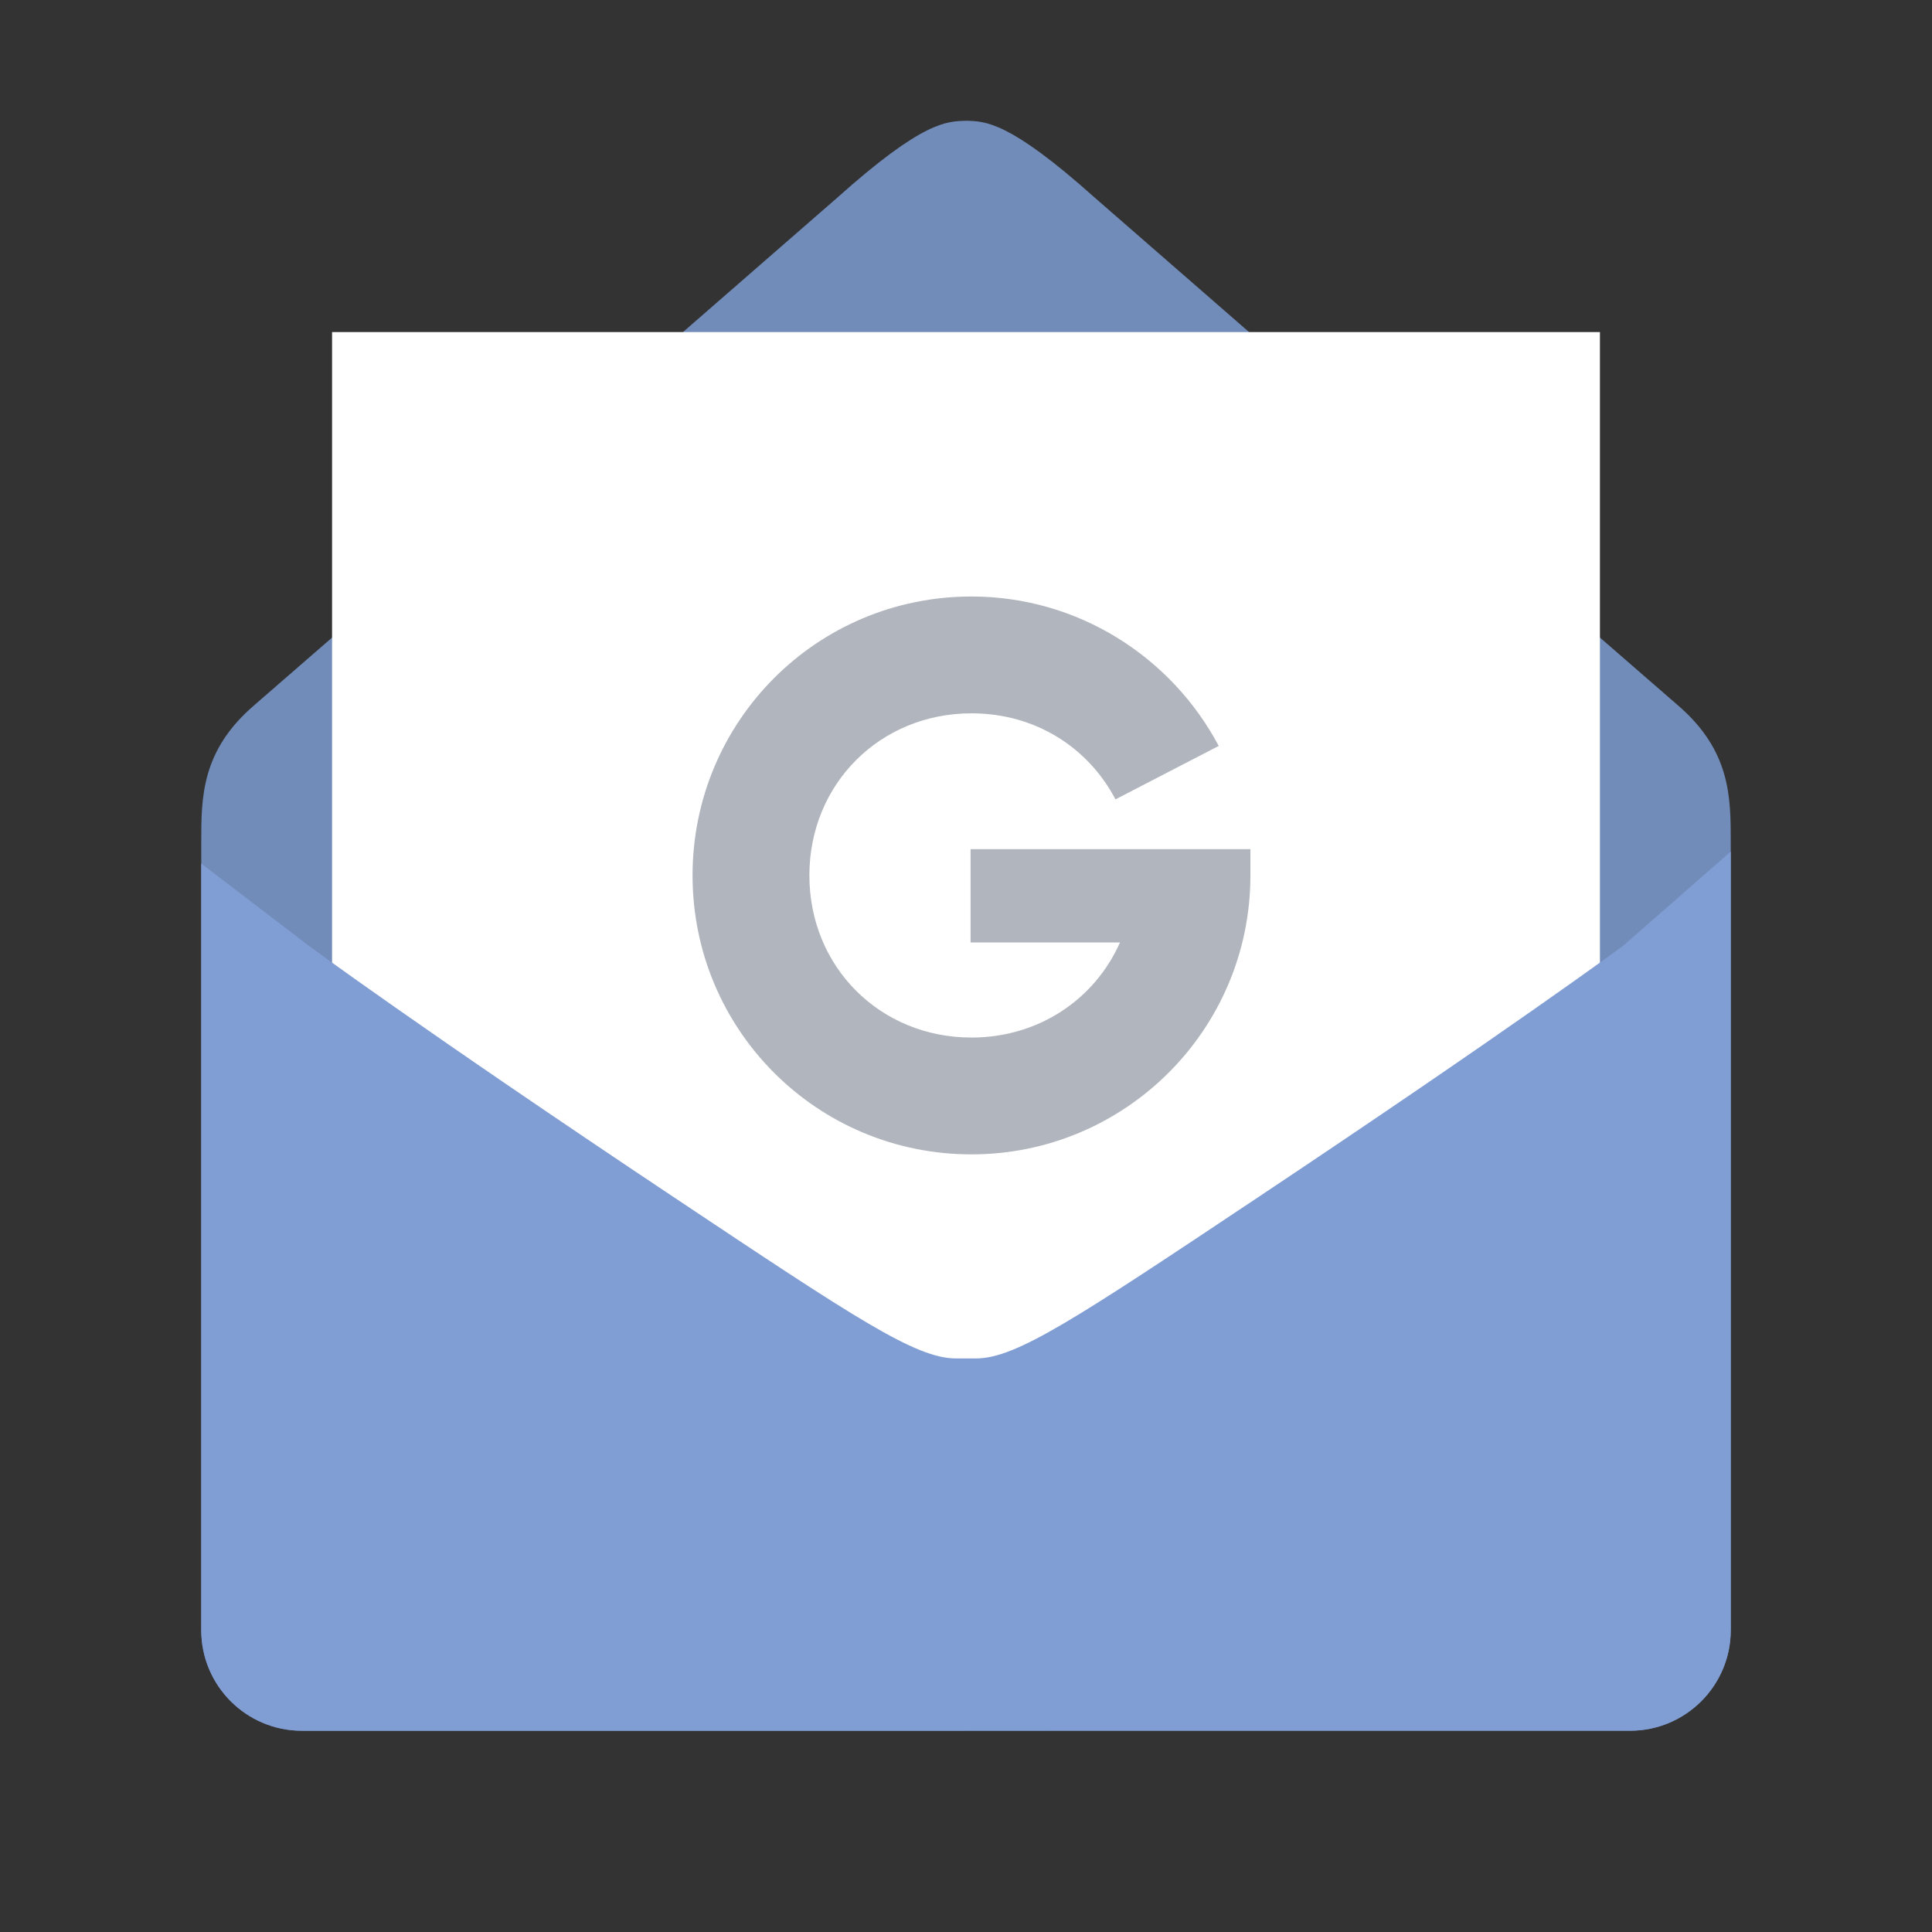 <?xml version="1.0" encoding="UTF-8" standalone="no"?>
<svg
   xmlns:dc="http://purl.org/dc/elements/1.1/"
   xmlns:cc="http://creativecommons.org/ns#"
   xmlns:rdf="http://www.w3.org/1999/02/22-rdf-syntax-ns#"
   xmlns:svg="http://www.w3.org/2000/svg"
   xmlns="http://www.w3.org/2000/svg"
   xmlns:xlink="http://www.w3.org/1999/xlink"
   xmlns:sodipodi="http://sodipodi.sourceforge.net/DTD/sodipodi-0.dtd"
   xmlns:inkscape="http://www.inkscape.org/namespaces/inkscape"
   width="192"
   height="192"
   viewBox="0 0 192 192"
   version="1.1"
   id="svg32"
   sodipodi:docname="gmail-offline.svg"
   inkscape:version="0.92.5 (2060ec1f9f, 2020-04-08)">
  <rect x="0" y="0" width="192" height="192" fill="#333333" stroke="none"/>
  <sodipodi:namedview
     pagecolor="#ffffff"
     bordercolor="#666666"
     borderopacity="1"
     objecttolerance="10"
     gridtolerance="10"
     guidetolerance="10"
     inkscape:pageopacity="0"
     inkscape:pageshadow="2"
     inkscape:window-width="1280"
     inkscape:window-height="745"
     id="namedview34"
     showgrid="true"
     showguides="false"
     inkscape:zoom="1.2291667"
     inkscape:cx="31.211381"
     inkscape:cy="80.132025"
     inkscape:window-x="-12"
     inkscape:window-y="-2"
     inkscape:window-maximized="1"
     inkscape:current-layer="svg32">
    <inkscape:grid
       type="xygrid"
       id="grid867" />
  </sodipodi:namedview>
  <defs
     id="defs4">
    <path
       id="gmail-a"
       d="M4.54747351e-13,71.716 L4.54747351e-13,150.002 C4.54747351e-13,155.52 4.478,160 10.003,160 L76,160 L76,64 L76,0.003 C74.094,0.058 71.747,0.003 63.203,7.648 C63.203,7.648 10.474,53.594 5.237,58.11 C4.54747351e-13,62.626 4.54747351e-13,67.239 4.54747351e-13,71.716 L4.54747351e-13,71.716 Z M152,71.713 L152,149.999 C152,155.517 147.522,159.997 141.997,159.997 L76,159.997 L76,63.997 L76,0 C77.906,0.055 80.253,0 88.797,7.645 C88.797,7.645 141.526,53.591 146.763,58.107 C152,62.623 152,67.236 152,71.713 L152,71.713 Z" />
    <path
       id="gmail-c"
       d="M131.297,-0.002 C117.729,9.757 85.236,31.737 78.968,35.515 C68.916,41.76 67.906,41.012 66,41.067 L66,41.067 L66,41.07 L65.859,41.067 C64.038,41.048 62.833,41.607 53.032,35.518 C46.763,31.74 14.264,9.756 0.699,-0.001 Z" />
    <mask
       id="gmail-d"
       fill="#fff">
      <use
         xlink:href="#gmail-c"
         id="use17"
         x="0"
         y="0"
         width="100%"
         height="100%" />
    </mask>
    <rect
       rx="10"
       y="20"
       x="20"
       height="152"
       width="152"
       id="calendar-a" />
    <rect
       rx="10"
       y="0"
       x="0"
       height="152"
       width="152"
       id="facebook-a" />
  </defs>
  <path
     style="fill:#008000;"
     d="M 30.699,93.998 30,142 h 130 l 1.297,-48.002 z"
     id="path1052"
     inkscape:connector-curvature="0" />
  <path
     style="fill:#728cba;fill-rule:evenodd"
     d="m 96,12 v 0.004 c -1.906,0.055 -4.253,-1.01e-4 -12.797,7.645 0,0 -52.73,45.945 -57.967,50.461 C 20,74.626 20,79.238 20,83.715 V 162.002 C 20,167.52 24.478,172 30.002,172 c 44.001,1.5e-4 87.995,-0.002 131.996,-0.002 5.524,0 10.002,-4.482 10.002,-10 V 83.713 c 0,-4.477 4.3e-4,-9.089 -5.236,-13.605 C 161.527,65.591 108.797,19.645 108.797,19.645 100.253,12 97.906,12.055 96,12 Z"
     id="path6"
     inkscape:connector-curvature="0"
     sodipodi:nodetypes="cccsssccssscc" />
  <path
     style="opacity:1;vector-effect:none;fill:#ffffff;fill-opacity:1;paint-order:stroke fill markers"
     d="M 33,33 V 142 H 159 V 33 Z"
     id="rect858"
     inkscape:connector-curvature="0"
     sodipodi:nodetypes="ccccc" />
  <path
     style="fill:#b1b5bd;fill-rule:evenodd"
     inkscape:connector-curvature="0"
     id="path28"
     d="m 96.455,84.39 v 9.27 h 14.85 c -2.52,5.67 -8.1,9.45 -14.76,9.45 -9.09,0 -16.11,-7.02 -16.11,-16.11 0,-9.09 7.02,-16.11 16.11,-16.11 6.39,0 11.61,3.42 14.31,8.55 l 10.26,-5.31 c -4.68,-8.82 -13.95,-14.85 -24.57,-14.85 -15.39,0 -27.72,12.42 -27.72,27.72 0,15.3 12.33,27.72 27.72,27.72 15.3,0 27.72,-12.42 27.72,-27.72 v -2.61 z" />
  <path
     style="fill:#809ed4;fill-rule:evenodd"
     d="m 172,84.627 -10.703,9.371 c 0,0 -11.142,8.232 -36.297,25.002 -18,12 -24,16 -28,16 h -2 l -0.004,-0.004 V 135 c -4,0 -10,-4 -28,-16 C 41.841,102.23 30.699,93.998 30.699,93.998 L 20,85.82 V 162.002 C 20,167.52 24.478,172 30.002,172 H 96 v -0.002 h 65.998 c 5.524,0 10.002,-4.482 10.002,-10 z"
     id="path6-3"
     inkscape:connector-curvature="0"
     sodipodi:nodetypes="ccsscccsccssccssc" />
</svg>
